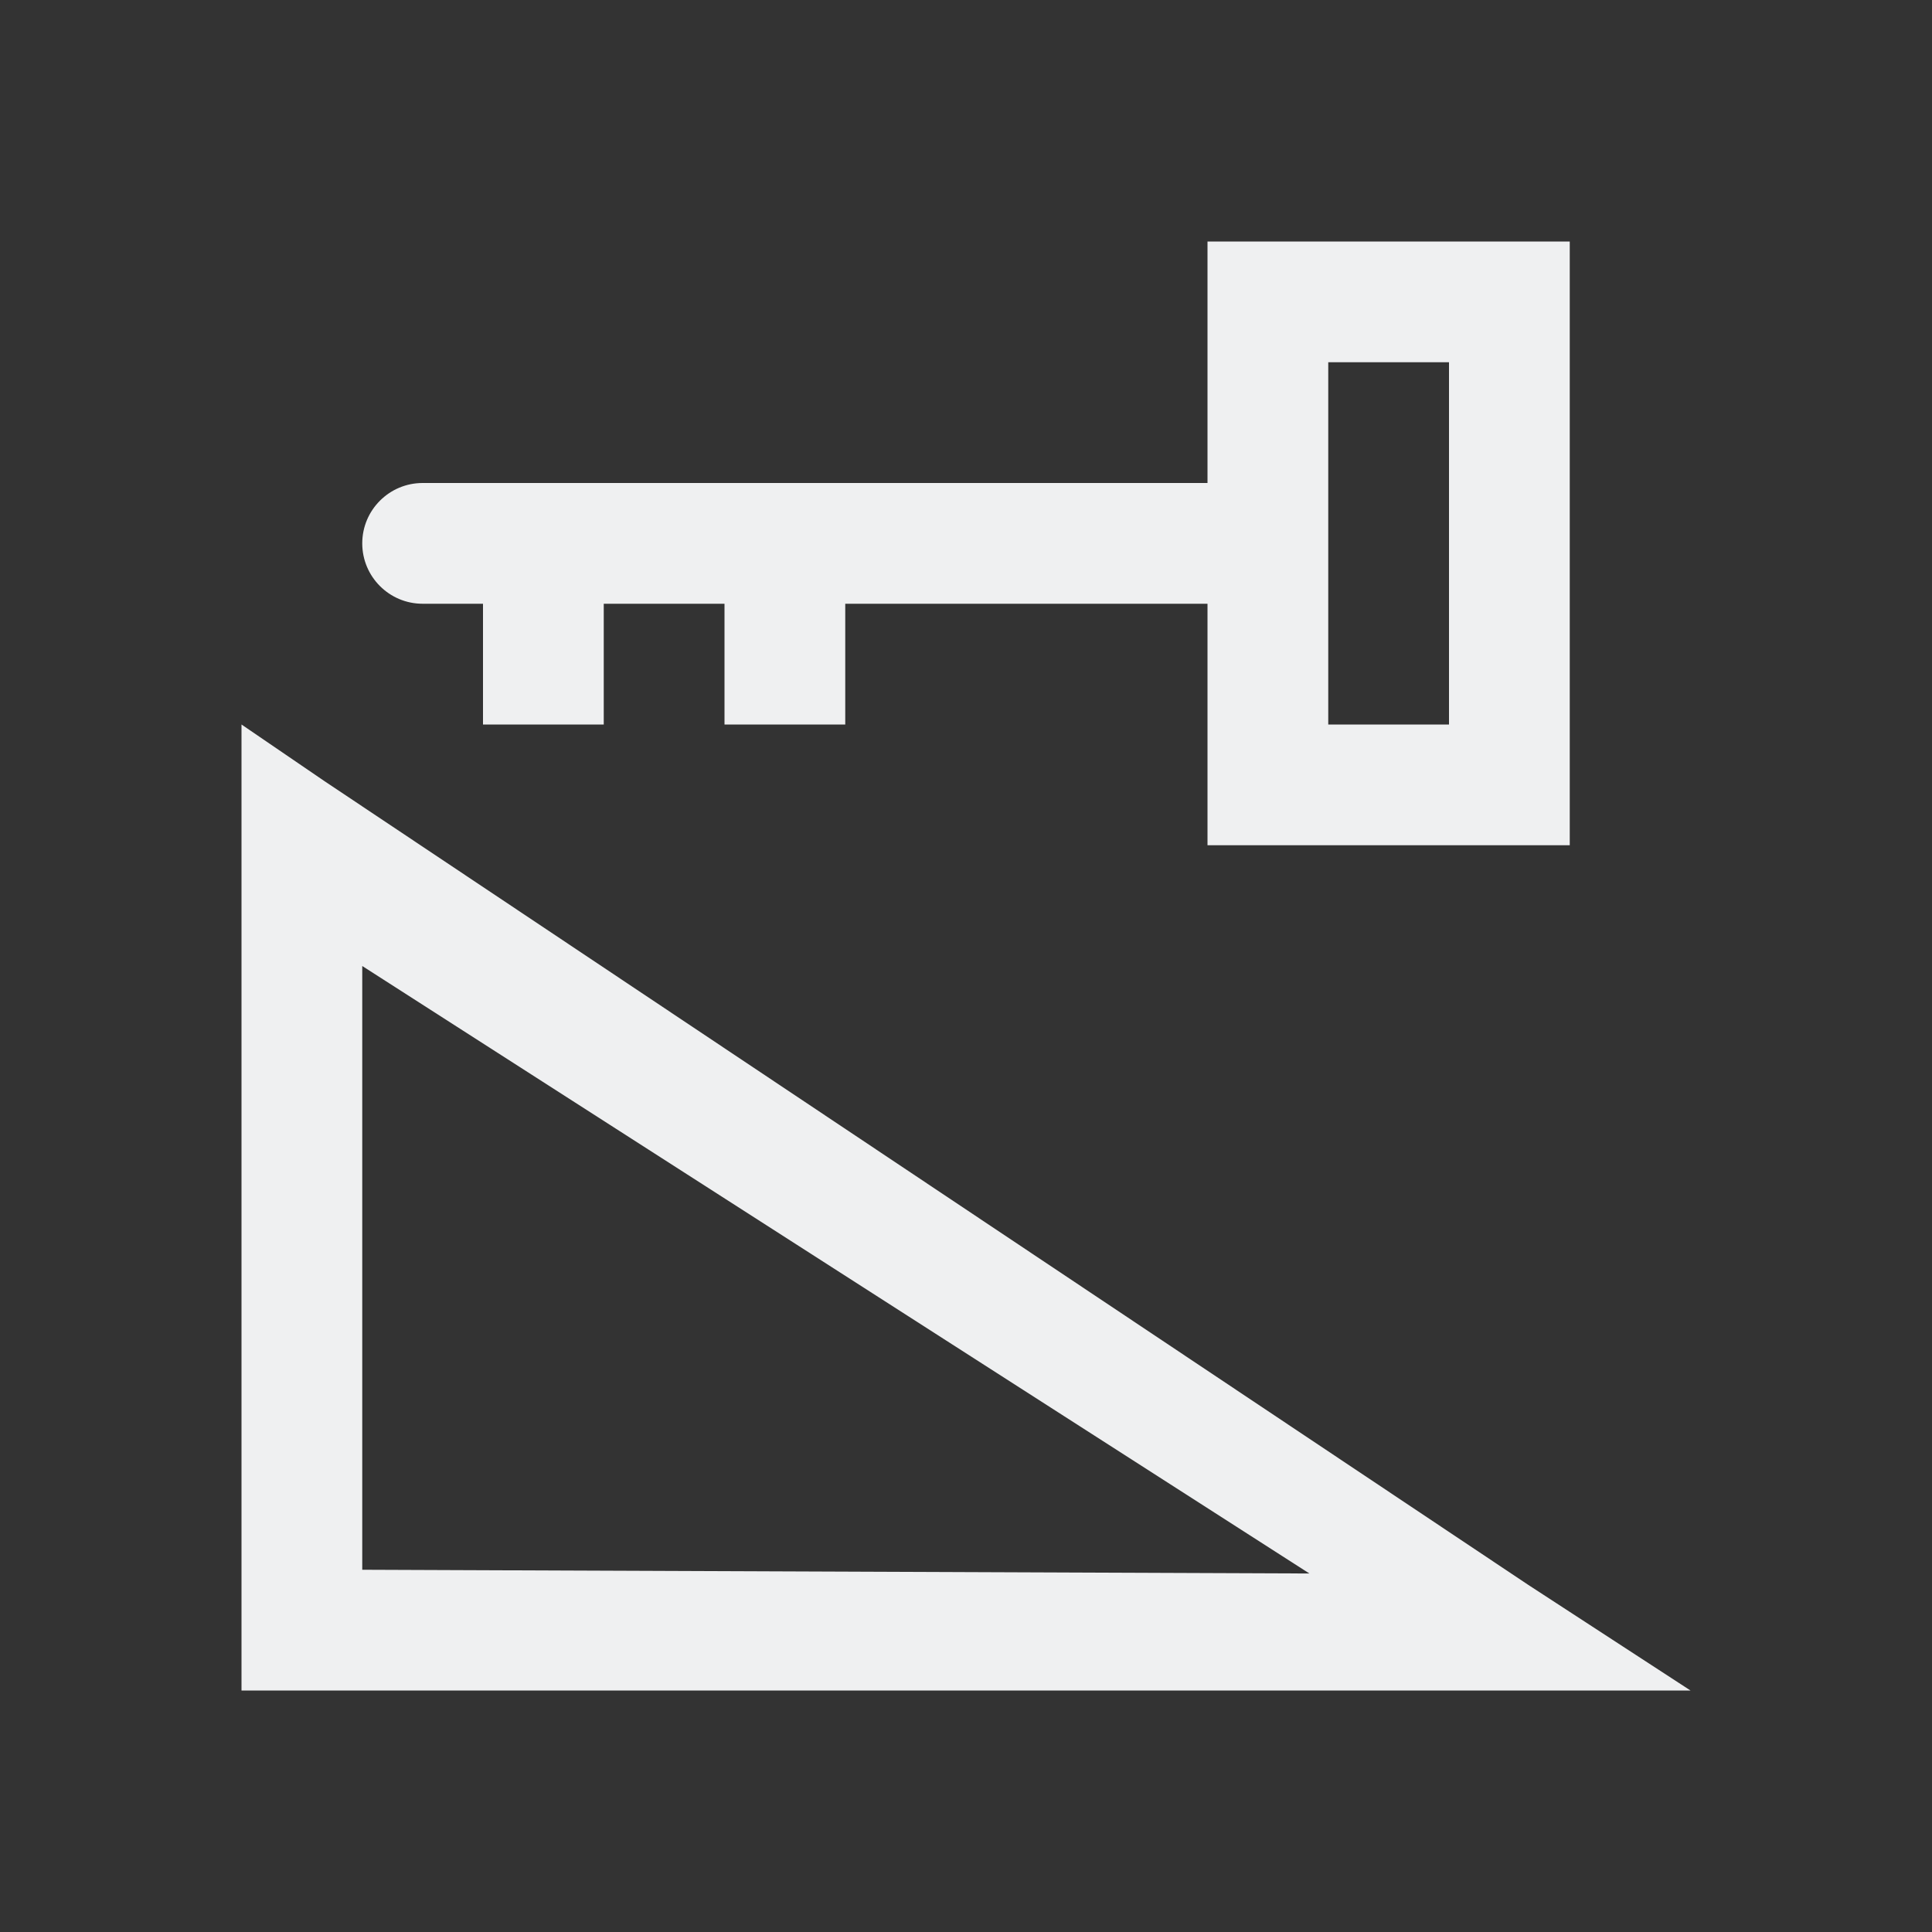 <svg viewBox="0 0 16 16" xmlns="http://www.w3.org/2000/svg"><rect x="0" y="0" width="16" height="16" fill="#333333" stroke="none"/>/&gt;<path d="m10 2v2h-6.5c-.276 0-.5.224-.5.5s.224.5.5.5h.5v1h1v-1h1v1h1v-1h3v2h3v-5zm1 1h1v3h-1zm-9 3v.875 6.625.5h.469 9.969 1.562l-1.344-.875-9.969-6.656zm1 2 7.844 5.031-7.844-.031z" fill="#eff0f1"/></svg>